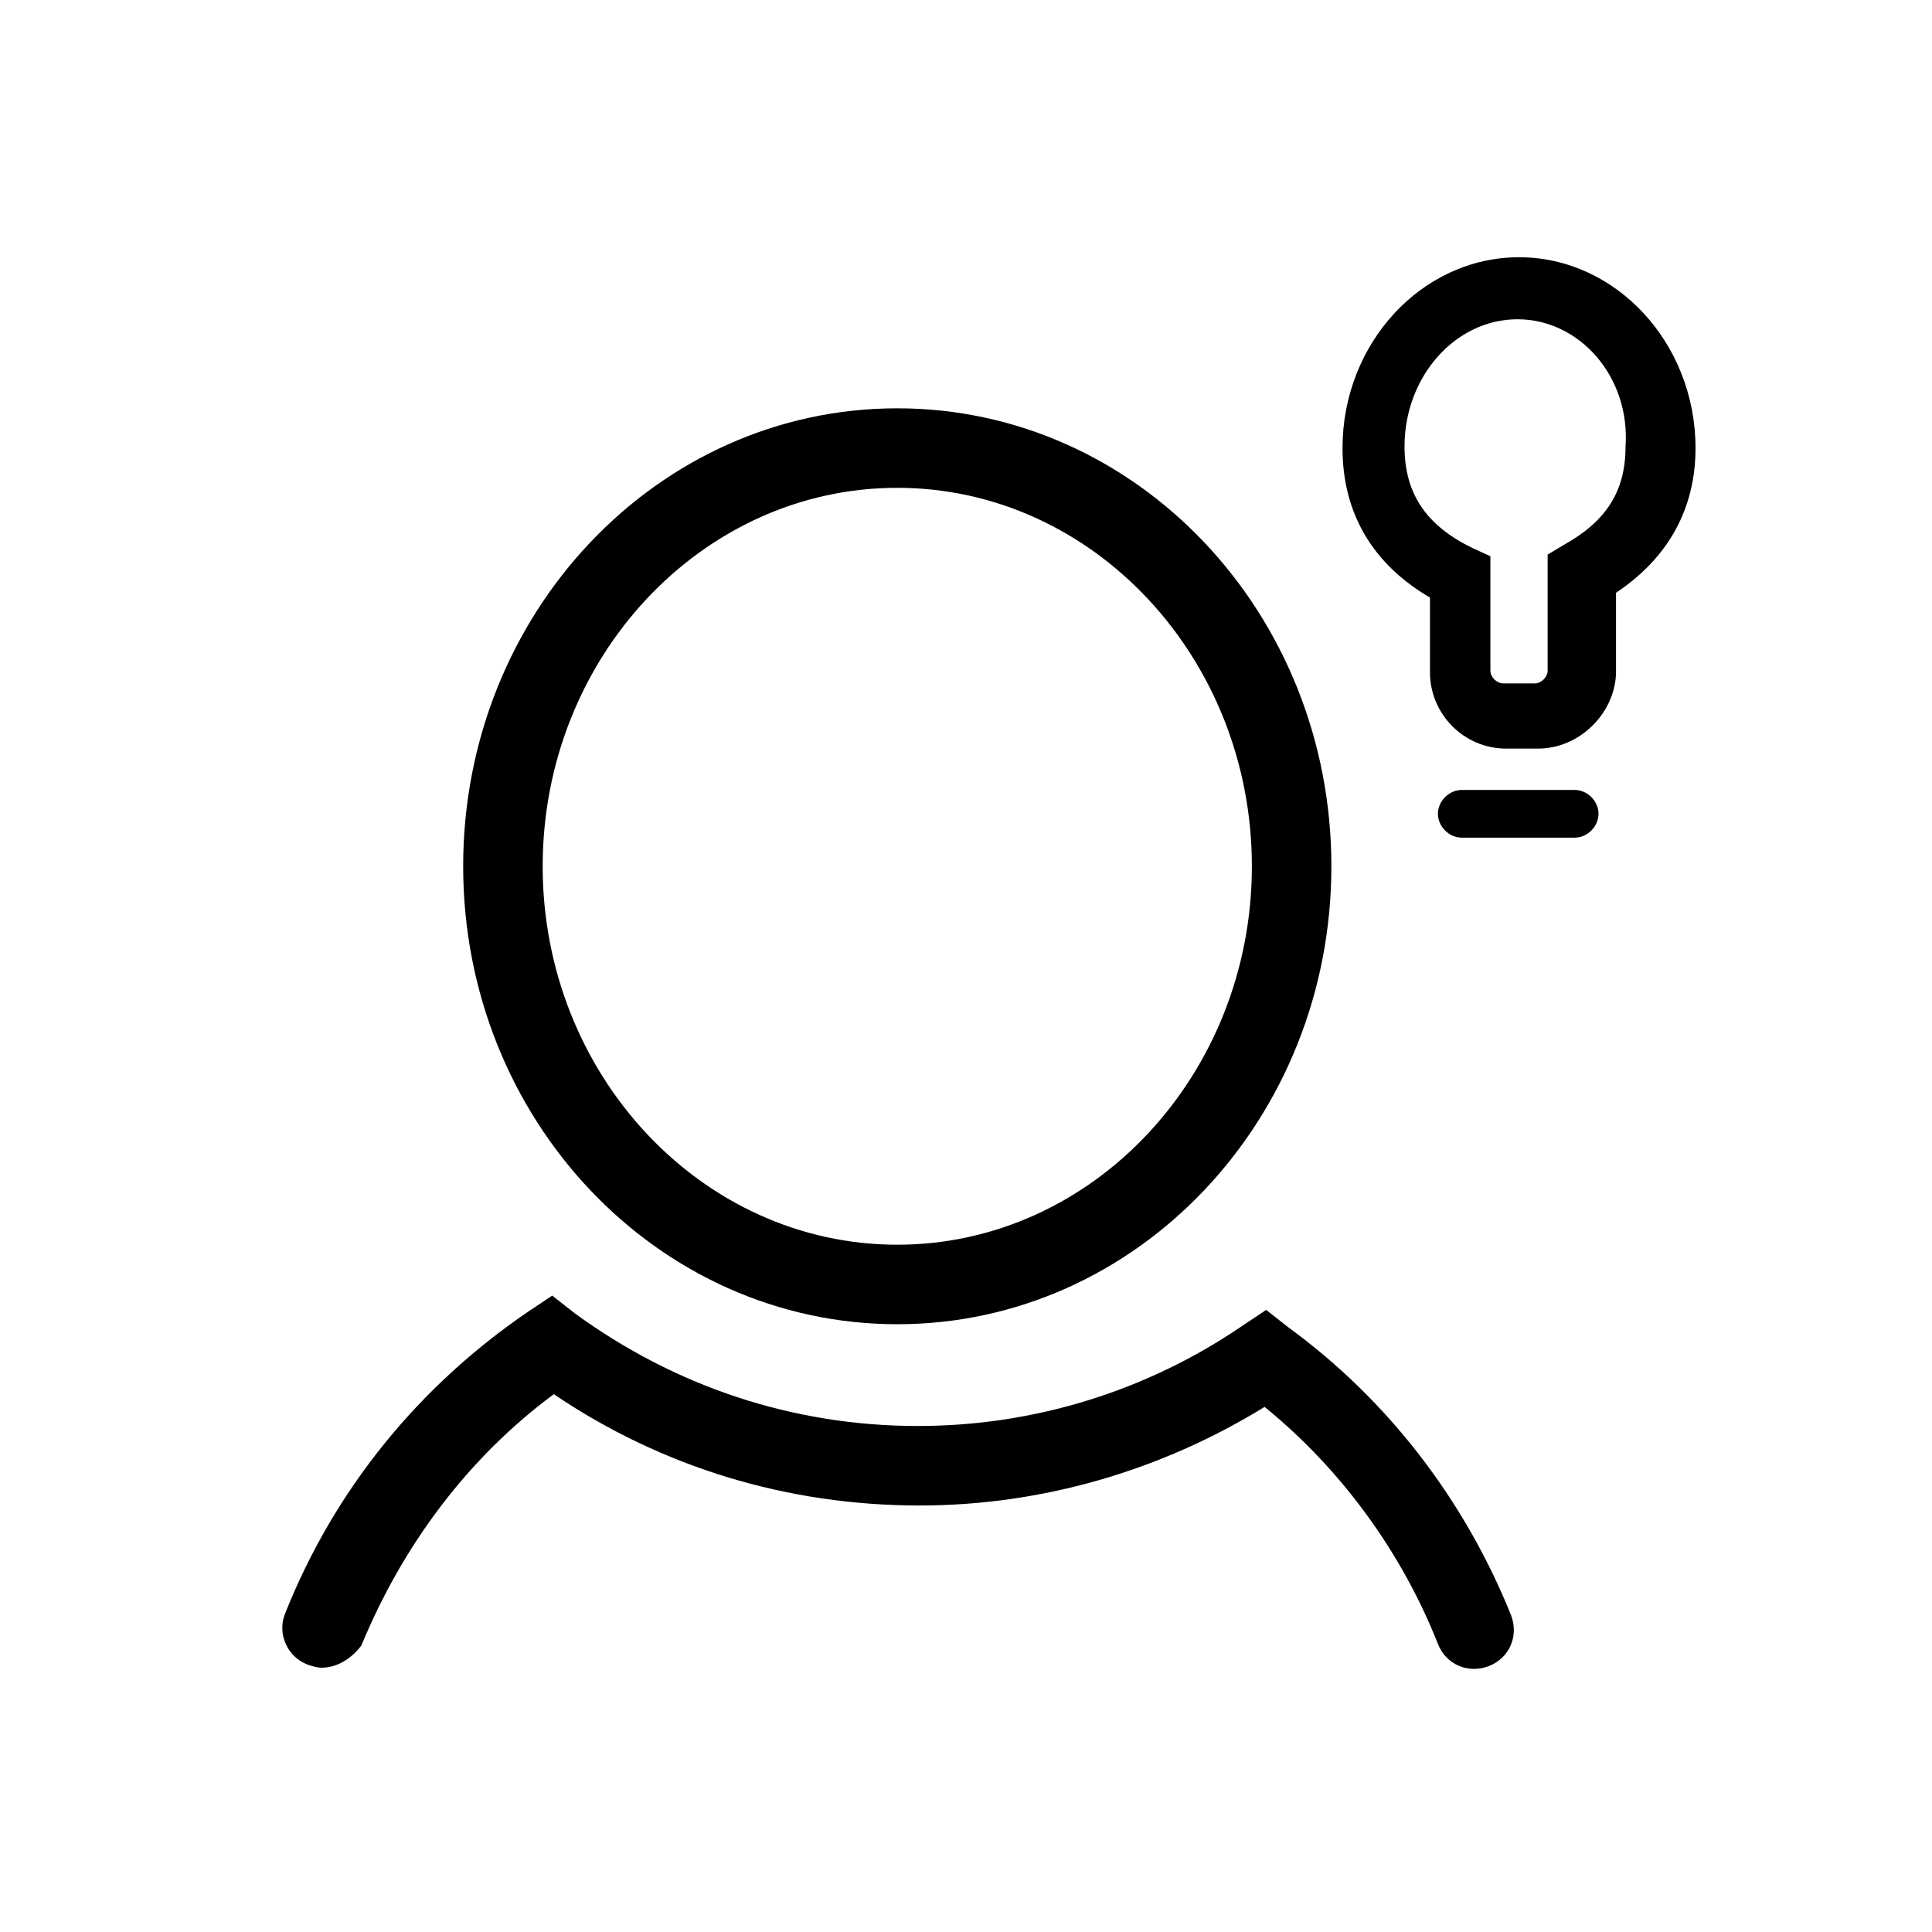 <svg xmlns="http://www.w3.org/2000/svg" xmlns:svg="http://www.w3.org/2000/svg" id="svg2" width="100" height="100" x="0" y="0" enable-background="new 0 0 90 90" version="1.1" viewBox="4.5 -9 90 121.5" xml:space="preserve"><switch id="switch4" transform="translate(6.178,6.178)"><g id="g8"><g id="Слой_1"><g id="g11"><path id="path13" d="M 39,68.1 C 23.9,68.1 11.7,55.2 11.7,39.3 11.7,23.4 23.9,10.5 39,10.5 c 15.1,0 27.3,12.9 27.3,28.8 0,15.9 -12.2,28.8 -27.3,28.8 z m 0,-52.6 c -12.3,0 -22.3,10.7 -22.3,23.8 0,13.1 10,23.8 22.3,23.8 12.3,0 22.3,-10.7 22.3,-23.8 0,-13.1 -10,-23.8 -22.3,-23.8 z"/></g><g id="g15"><path id="path17" d="M 2.8,89.7 C 2.5,89.7 2.2,89.6 1.9,89.5 0.6,89 0,87.5 0.5,86.3 3.6,78.5 8.9,72 15.8,67.3 l 1.5,-1 1.4,1.1 c 6.3,4.6 13.7,7.1 21.6,7.1 7.3,0 14.4,-2.2 20.4,-6.3 l 1.5,-1 1.4,1.1 c 6.3,4.6 11.1,10.9 14,18.1 0.5,1.3 -0.1,2.7 -1.4,3.2 -1.3,0.5 -2.7,-0.1 -3.2,-1.4 -2.3,-5.8 -6.1,-11 -10.9,-14.9 -6.5,4 -14,6.2 -21.7,6.2 -8.3,0 -16.2,-2.4 -23,-7 C 12,76.5 7.9,82 5.3,88.3 4.7,89.1 3.8,89.7 2.8,89.7 z"/></g><g id="g19"><path id="path21" d="M 81.6,37.5 H 74.5 C 73.7,37.5 73,36.8 73,36 c 0,-0.8 0.7,-1.5 1.5,-1.5 h 7.1 c 0.8,0 1.5,0.7 1.5,1.5 0,0.8 -0.7,1.5 -1.5,1.5 z"/></g><g id="g23"><path id="path25" d="m 79.3,31.9 h -2 c -2.7,0 -4.8,-2.2 -4.8,-4.8 V 22.4 C 68.9,20.3 67,17.1 67,13 67,6.4 72,1 78.1,1 c 6.1,0 11.1,5.4 11.1,12 0,3.8 -1.7,6.9 -5,9.1 v 5.1 c -0.1,2.5 -2.3,4.7 -4.9,4.7 z M 78,4.9 c -3.9,0 -7.1,3.6 -7.1,8 0,3 1.4,5 4.3,6.4 l 1.1,0.5 V 27 c 0,0.4 0.4,0.8 0.8,0.8 h 2 c 0.4,0 0.8,-0.4 0.8,-0.8 v -7.3 l 1,-0.6 c 2.7,-1.5 3.9,-3.4 3.9,-6.2 0.3,-4.4 -2.9,-8 -6.8,-8 z"/></g></g></g></switch></svg>
